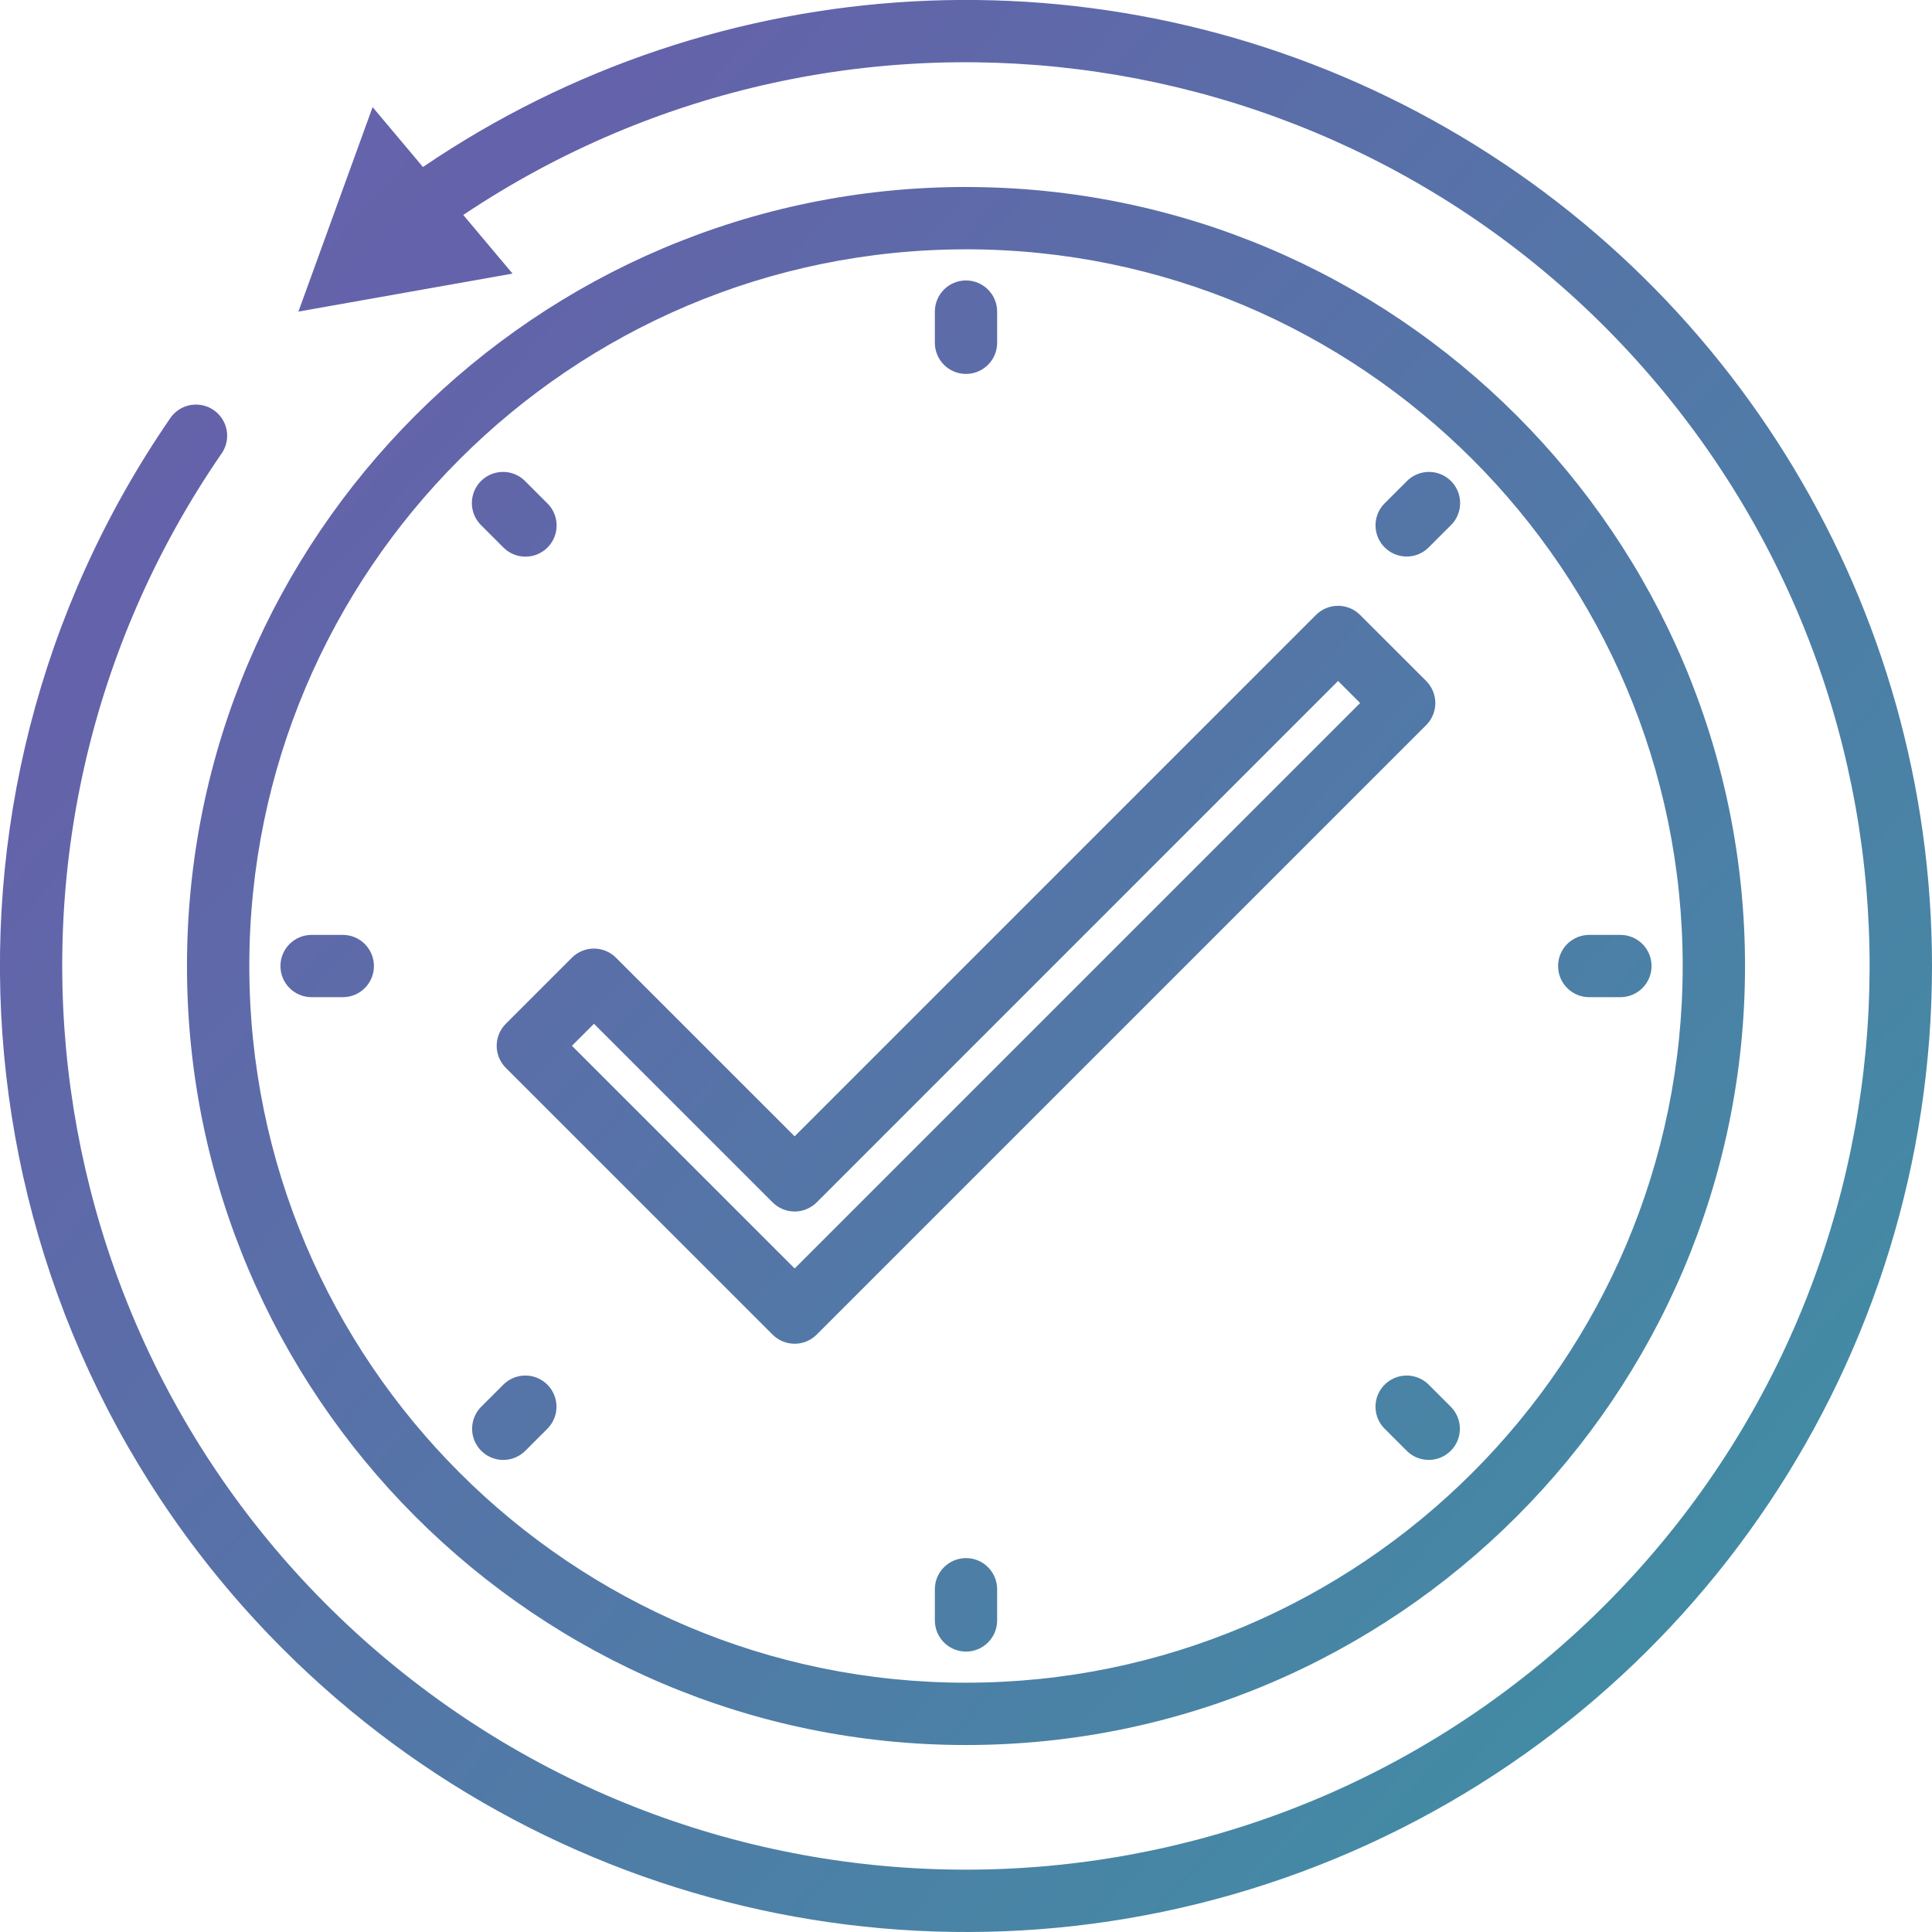 <svg xmlns="http://www.w3.org/2000/svg" width="50" height="50" viewBox="0 0 50 50">
    <defs>
        <linearGradient id="58l0d810wa" x1="408.124%" x2="-364.133%" y1="384.948%" y2="-307.726%">
            <stop offset="0%" stop-color="#6462AA"/>
            <stop offset="33.452%" stop-color="#20B69E"/>
            <stop offset="51.202%" stop-color="#6462AA"/>
            <stop offset="100%" stop-color="#4CA7DA"/>
        </linearGradient>
    </defs>
    <g fill="none" fill-rule="evenodd">
        <g fill="url(#58l0d810wa)" fill-rule="nonzero" transform="translate(-40, -321)">
            <g>
                <path d="M36.697 2.905C44.88 7.238 50 15.74 50 25c0 10.111-6.091 19.227-15.433 23.097-9.342 3.869-20.094 1.73-27.244-5.42C-1.2 34.154-2.43 20.765 4.399 10.833c.161-.244.441-.382.732-.36.292.021.548.198.672.463.124.264.094.575-.076.812-6.849 9.961-4.978 23.5 4.315 31.231 9.294 7.73 22.947 7.106 31.495-1.442 8.507-8.509 9.17-22.083 1.533-31.38C35.433.858 21.988-1.129 11.989 5.563l1.276 1.518-5.542.983 1.92-5.292 1.303 1.55c7.658-5.205 17.567-5.75 25.75-1.418zM25 4.84c11.117 0 20.161 9.044 20.161 20.161S36.117 45.161 25 45.161 4.839 36.117 4.839 25 13.883 4.839 25 4.839zm0 1.613C14.772 6.452 6.452 14.772 6.452 25c0 10.228 8.32 18.548 18.548 18.548 10.228 0 18.548-8.32 18.548-18.548 0-10.228-8.32-18.548-18.548-18.548zm0 33.87c.445 0 .806.362.806.807v.806c0 .446-.36.807-.806.807-.445 0-.806-.361-.806-.807v-.806c0-.445.36-.806.806-.806zm-11.975-4.487c.204-.204.5-.284.779-.21.278.075.496.293.57.571.075.278-.005.575-.209.78l-.57.57c-.151.15-.356.236-.57.236-.326 0-.62-.197-.745-.498-.125-.302-.056-.648.175-.88zm23.171-.21c.278-.074.575.006.78.21l.57.57c.314.315.314.826 0 1.14-.315.315-.826.315-1.141 0l-.57-.57c-.204-.204-.284-.5-.21-.779.075-.278.293-.496.571-.57zm-1.568-19.948c.214 0 .42.085.57.236l1.712 1.71c.15.152.236.357.236.571 0 .214-.085.42-.236.57L21.135 34.54c-.151.151-.357.236-.57.236-.214 0-.42-.085-.57-.236l-6.905-6.904c-.15-.15-.236-.356-.236-.57 0-.214.085-.419.236-.57l1.711-1.711c.151-.151.357-.236.57-.236.214 0 .42.085.57.236l4.624 4.623 13.493-13.494c.151-.151.357-.236.57-.236zm0 1.947L21.136 31.118c-.151.15-.357.236-.57.236-.214 0-.42-.085-.57-.236l-4.624-4.623-.57.57 5.764 5.763 14.634-14.634-.57-.57zm7.307 6.57c.446 0 .807.36.807.806 0 .445-.361.806-.807.806h-.806c-.445 0-.806-.36-.806-.806 0-.445.36-.806.806-.806zm-33.064 0c.445 0 .806.36.806.806 0 .445-.36.806-.806.806h-.806c-.446 0-.807-.36-.807-.806 0-.445.361-.806.807-.806zm3.942-11.955c.28-.074.579.008.782.216l.57.57c.206.203.287.501.213.78-.074.28-.293.499-.572.573-.28.074-.578-.007-.781-.213l-.57-.57c-.208-.203-.29-.502-.216-.782.074-.281.293-.5.574-.574zm23.592.216c.203-.208.502-.29.782-.216.281.074.5.293.574.574.074.28-.008.58-.216.782l-.57.57c-.151.152-.356.237-.57.237-.326 0-.62-.197-.745-.498-.125-.302-.056-.649.175-.88zM25 7.258c.445 0 .806.361.806.807v.806c0 .445-.36.806-.806.806-.445 0-.806-.36-.806-.806v-.806c0-.446.36-.807.806-.807z" transform="translate(40, 321)"/>
            </g>
        </g>
    </g>
</svg>
